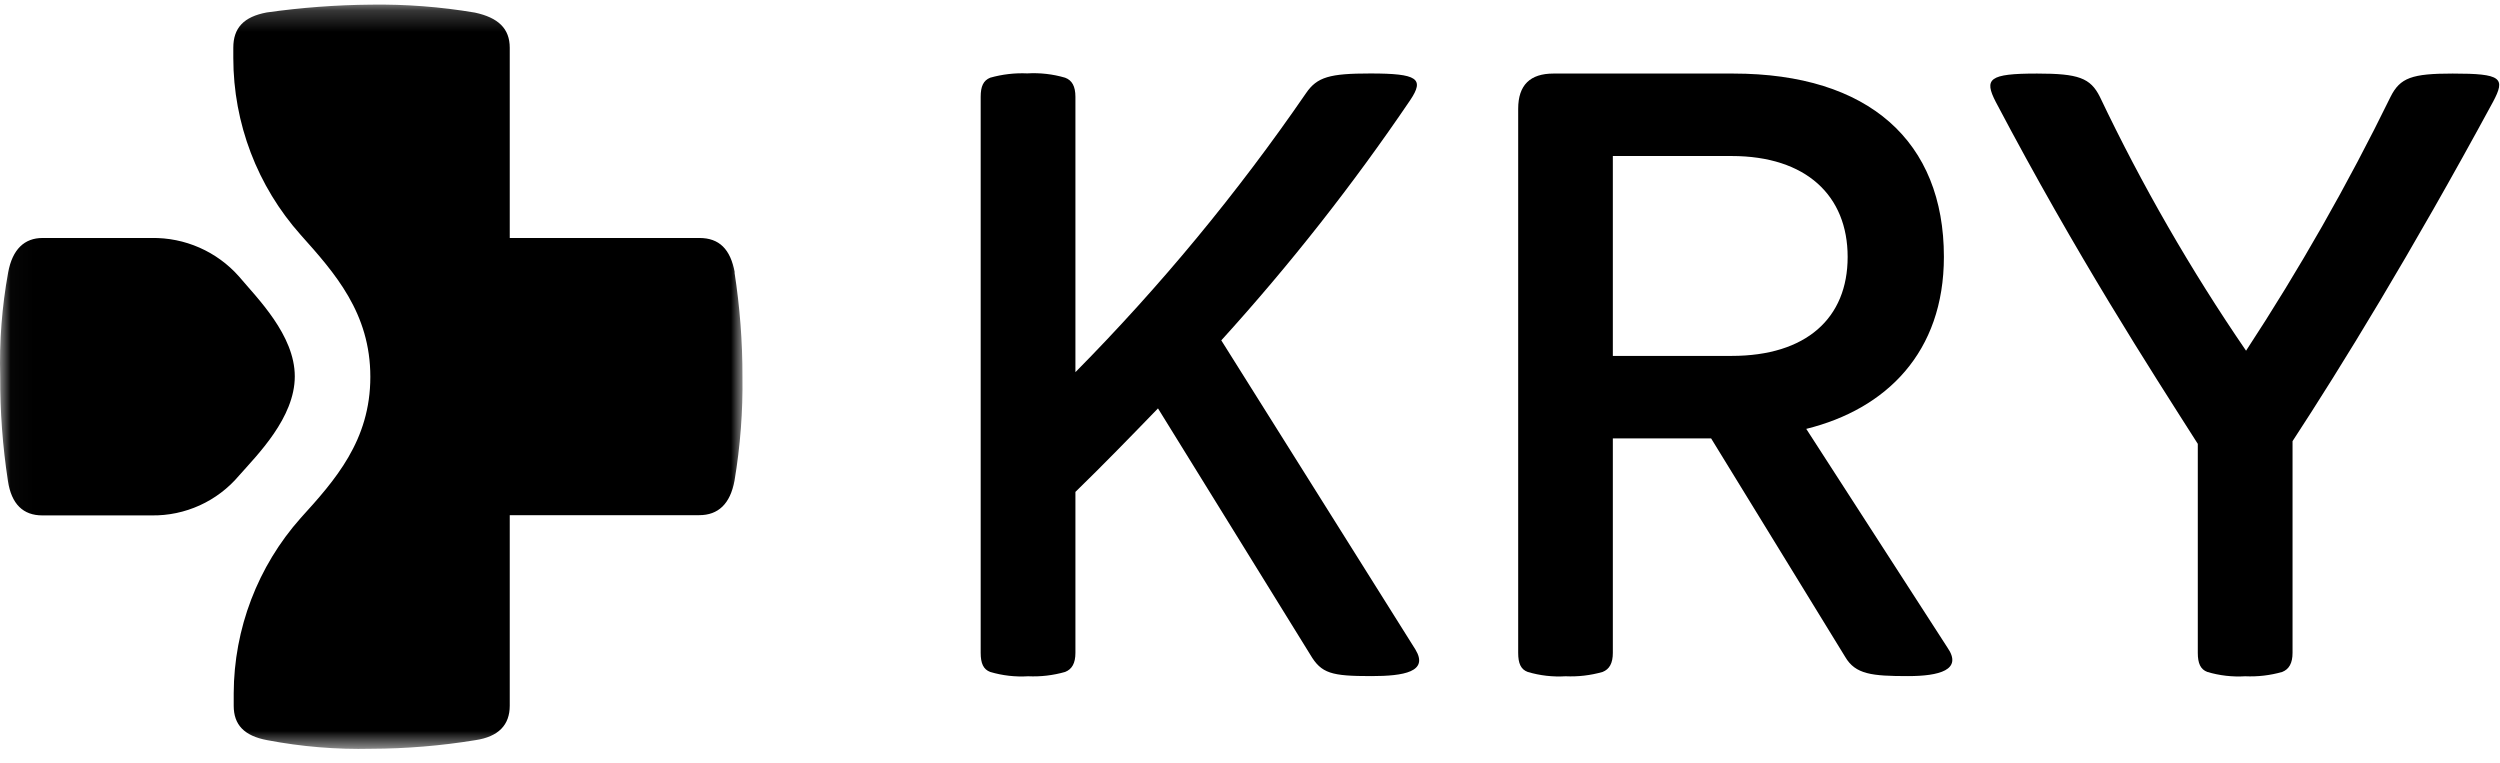 <svg width="118" height="36" viewBox="0 0 118 36" fill="none" xmlns="http://www.w3.org/2000/svg">
<g clip-path="url(#clip0)">
<mask id="mask0" mask-type="alpha" maskUnits="userSpaceOnUse" x="0" y="0" width="36" height="36">
<path d="M0.023 0.216H35.047V35.349H0.023V0.216Z" fill="white"/>
</mask>
<g mask="url(#mask0)">
<path fill-rule="evenodd" clip-rule="evenodd" d="M34.669 12.858C34.921 14.484 35.047 16.127 35.044 17.773C35.068 19.419 34.942 21.064 34.669 22.688C34.466 23.786 33.898 24.316 33.004 24.316H24.06V33.311C24.06 34.214 23.534 34.774 22.436 34.936C20.813 35.202 19.171 35.338 17.525 35.342C15.878 35.382 14.231 35.245 12.613 34.936C11.52 34.733 11.031 34.206 11.031 33.311V32.724C11.042 29.674 12.166 26.731 14.192 24.451C15.815 22.665 17.48 20.796 17.48 17.788C17.48 14.779 15.815 12.899 14.192 11.086C12.145 8.789 11.014 5.819 11.012 2.742V2.253C11.012 1.32 11.501 0.79 12.594 0.587C14.222 0.357 15.862 0.234 17.506 0.219C19.151 0.195 20.795 0.321 22.418 0.595C23.515 0.832 24.06 1.347 24.06 2.253V11.233H33.015C33.947 11.233 34.477 11.76 34.68 12.858H34.669ZM11.283 22.447C10.257 23.663 8.74 24.354 7.149 24.327H1.997C1.095 24.327 0.539 23.797 0.374 22.699C0.124 21.069 0.002 19.422 0.009 17.773C-0.036 16.126 0.09 14.479 0.385 12.858C0.588 11.76 1.159 11.233 2.008 11.233H7.149C8.727 11.205 10.238 11.87 11.283 13.053C12.136 14.069 13.914 15.813 13.914 17.765C13.914 19.716 12.147 21.469 11.283 22.447Z" fill="black"/>
</g>
<path fill-rule="evenodd" clip-rule="evenodd" d="M64.725 31.912C62.846 31.912 62.369 31.792 61.843 30.897L54.657 19.276C53.357 20.619 52.057 21.958 50.76 23.218V30.814C50.76 31.303 50.599 31.589 50.272 31.716C49.705 31.878 49.117 31.947 48.528 31.92C47.925 31.957 47.319 31.888 46.739 31.716C46.416 31.596 46.288 31.31 46.288 30.814V4.569C46.288 4.081 46.412 3.799 46.739 3.667C47.307 3.507 47.897 3.438 48.487 3.464C49.089 3.429 49.693 3.497 50.272 3.667C50.599 3.787 50.76 4.073 50.76 4.569V17.566C54.769 13.509 58.409 9.105 61.64 4.404C62.166 3.629 62.767 3.468 64.683 3.468C66.916 3.468 67.243 3.712 66.562 4.727C63.861 8.712 60.88 12.501 57.645 16.065L66.807 30.656C67.446 31.709 66.265 31.912 64.725 31.912Z" fill="black"/>
<path fill-rule="evenodd" clip-rule="evenodd" d="M76.126 16.799H81.73C85.262 16.799 87.209 15.013 87.209 12.128C87.209 9.244 85.262 7.364 81.73 7.364H76.126V16.799ZM90.057 31.912C88.351 31.912 87.577 31.829 87.096 31.01L80.764 20.691H76.126V30.814C76.126 31.303 75.965 31.589 75.642 31.716C75.074 31.878 74.484 31.947 73.894 31.92C73.292 31.957 72.688 31.888 72.109 31.716C71.782 31.596 71.658 31.31 71.658 30.814V5.137C71.658 4.009 72.226 3.472 73.323 3.472H81.808C88.22 3.472 91.752 6.683 91.752 12.121C91.752 16.633 89.031 19.31 85.255 20.243L91.917 30.562C92.658 31.626 91.519 31.912 90.057 31.912Z" fill="black"/>
<path fill-rule="evenodd" clip-rule="evenodd" d="M117.667 4.814C113.77 12.004 110.493 17.325 108.208 20.823V30.814C108.208 31.303 108.043 31.589 107.72 31.716C107.152 31.878 106.562 31.947 105.972 31.92C105.37 31.957 104.766 31.888 104.187 31.716C103.864 31.596 103.736 31.31 103.736 30.814V20.95C101.481 17.408 98.058 12.128 94.202 4.814C93.635 3.716 93.875 3.472 96.149 3.472C98.099 3.472 98.667 3.675 99.114 4.57C101.099 8.738 103.405 12.745 106.014 16.554C108.535 12.706 110.813 8.703 112.834 4.57C113.285 3.667 113.849 3.472 115.765 3.472C118.08 3.472 118.276 3.675 117.667 4.814Z" fill="black"/>
</g>
<defs>
<clipPath id="clip0">
<rect width="118" height="36" fill="white" transform="translate(0 -0)"/>
</clipPath>
</defs>
</svg>

